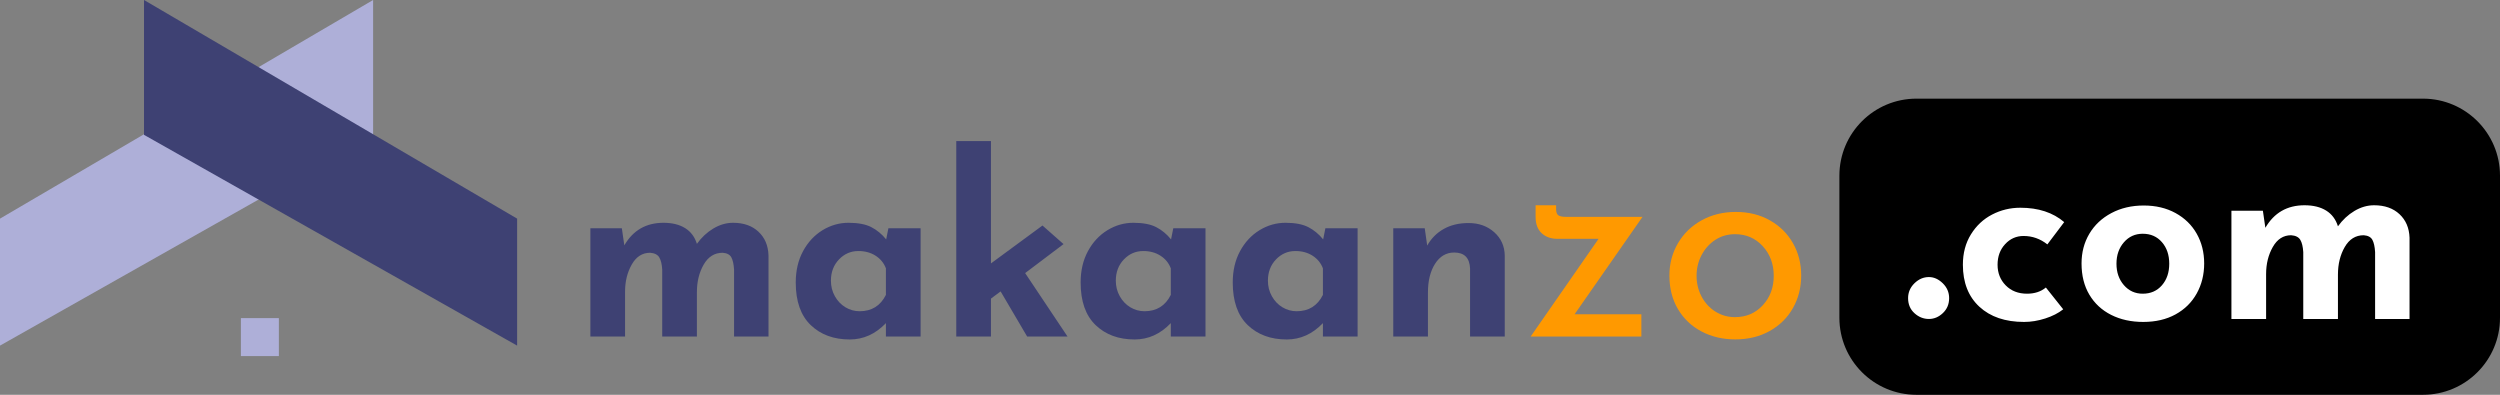 <?xml version="1.0" encoding="UTF-8" standalone="no"?><!-- Generator: Gravit.io --><svg xmlns="http://www.w3.org/2000/svg" xmlns:xlink="http://www.w3.org/1999/xlink" style="isolation:isolate" viewBox="90.655 546.095 964.313 152.277" width="964.313pt" height="152.277pt"><rect x="90.655" y="546.095" width="964.313" height="152.277" fill="#808080" stroke="none"/><g><g><g><g><rect x="183.571" y="668.804" width="14.644" height="14.644" transform="matrix(1,0,0,1,0,0)" fill="rgb(174,175,216)"/><path d=" M 234.573 546.095 L 234.573 598.108 L 90.655 679.409 L 90.655 630.426 L 234.573 546.095 Z " fill="rgb(174,175,216)"/><path d=" M 146.203 546.095 L 146.203 598.108 L 290.121 679.409 L 290.121 630.426 L 146.203 546.095 Z " fill="rgb(62,65,115)"/></g></g></g><g><path d=" M 724.218 629.738 L 698.02 667.307 L 723.772 667.307 L 723.772 675.891 L 681.075 675.891 L 707.273 638.21 L 691.331 638.21 L 691.331 638.21 Q 687.652 638.21 685.311 636.037 L 685.311 636.037 L 685.311 636.037 Q 682.97 633.863 682.97 629.738 L 682.97 629.738 L 682.97 625.279 L 690.885 625.279 L 690.885 626.728 L 690.885 626.728 Q 690.885 628.512 691.721 629.125 L 691.721 629.125 L 691.721 629.125 Q 692.557 629.738 694.675 629.738 L 694.675 629.738 L 724.218 629.738 Z  M 734.585 652.368 L 734.585 652.368 Q 734.585 645.568 737.874 639.938 L 737.874 639.938 L 737.874 639.938 Q 741.163 634.309 747.016 631.076 L 747.016 631.076 L 747.016 631.076 Q 752.868 627.843 760.226 627.843 L 760.226 627.843 L 760.226 627.843 Q 767.584 627.843 773.325 631.076 L 773.325 631.076 L 773.325 631.076 Q 779.066 634.309 782.244 639.883 L 782.244 639.883 L 782.244 639.883 Q 785.421 645.457 785.421 652.368 L 785.421 652.368 L 785.421 652.368 Q 785.421 659.28 782.244 664.91 L 782.244 664.91 L 782.244 664.91 Q 779.066 670.54 773.269 673.773 L 773.269 673.773 L 773.269 673.773 Q 767.472 677.006 760.003 677.006 L 760.003 677.006 L 760.003 677.006 Q 752.757 677.006 746.96 673.94 L 746.96 673.94 L 746.96 673.94 Q 741.163 670.874 737.874 665.3 L 737.874 665.3 L 737.874 665.3 Q 734.585 659.726 734.585 652.368 L 734.585 652.368 Z  M 745.065 652.48 L 745.065 652.48 Q 745.065 656.828 747.016 660.507 L 747.016 660.507 L 747.016 660.507 Q 748.966 664.186 752.367 666.304 L 752.367 666.304 L 752.367 666.304 Q 755.767 668.422 759.892 668.422 L 759.892 668.422 L 759.892 668.422 Q 766.358 668.422 770.594 663.851 L 770.594 663.851 L 770.594 663.851 Q 774.83 659.28 774.83 652.48 L 774.83 652.48 L 774.83 652.48 Q 774.83 645.68 770.594 641.053 L 770.594 641.053 L 770.594 641.053 Q 766.358 636.427 759.892 636.427 L 759.892 636.427 L 759.892 636.427 Q 755.655 636.427 752.311 638.601 L 752.311 638.601 L 752.311 638.601 Q 748.966 640.775 747.016 644.453 L 747.016 644.453 L 747.016 644.453 Q 745.065 648.132 745.065 652.48 L 745.065 652.48 Z " fill="rgb(255,153,0)"/><path d=" M 373.419 632.031 L 373.419 632.031 Q 379.534 632.031 383.213 635.471 L 383.213 635.471 L 383.213 635.471 Q 386.892 638.911 387.083 644.549 L 387.083 644.549 L 387.083 675.891 L 373.801 675.891 L 373.801 650.091 L 373.801 650.091 Q 373.61 646.938 372.75 645.361 L 372.75 645.361 L 372.75 645.361 Q 371.89 643.785 369.405 643.593 L 369.405 643.593 L 369.405 643.593 Q 364.723 643.593 362.096 648.132 L 362.096 648.132 L 362.096 648.132 Q 359.468 652.671 359.468 658.787 L 359.468 658.787 L 359.468 675.891 L 346.09 675.891 L 346.09 650.091 L 346.09 650.091 Q 345.899 646.938 344.943 645.361 L 344.943 645.361 L 344.943 645.361 Q 343.988 643.785 341.408 643.593 L 341.408 643.593 L 341.408 643.593 Q 336.917 643.593 334.337 648.132 L 334.337 648.132 L 334.337 648.132 Q 331.757 652.671 331.757 658.596 L 331.757 658.596 L 331.757 675.891 L 318.379 675.891 L 318.379 634.133 L 330.515 634.133 L 331.47 640.727 L 331.47 640.727 Q 336.535 632.031 346.568 632.031 L 346.568 632.031 L 346.568 632.031 Q 351.632 632.031 354.929 634.086 L 354.929 634.086 L 354.929 634.086 Q 358.226 636.14 359.468 640.153 L 359.468 640.153 L 359.468 640.153 Q 362.143 636.427 365.822 634.229 L 365.822 634.229 L 365.822 634.229 Q 369.501 632.031 373.419 632.031 L 373.419 632.031 Z  M 433.332 634.133 L 445.754 634.133 L 445.754 675.891 L 432.376 675.891 L 432.376 670.731 L 432.376 670.731 Q 426.356 677.038 418.425 677.038 L 418.425 677.038 L 418.425 677.038 Q 409.156 677.038 403.375 671.495 L 403.375 671.495 L 403.375 671.495 Q 397.594 665.953 397.594 655.06 L 397.594 655.06 L 397.594 655.06 Q 397.594 648.18 400.413 642.972 L 400.413 642.972 L 400.413 642.972 Q 403.232 637.765 407.914 634.898 L 407.914 634.898 L 407.914 634.898 Q 412.596 632.031 417.948 632.031 L 417.948 632.031 L 417.948 632.031 Q 423.49 632.031 426.739 633.703 L 426.739 633.703 L 426.739 633.703 Q 429.987 635.376 432.472 638.433 L 432.472 638.433 L 433.332 634.133 Z  M 422.247 666.144 L 422.247 666.144 Q 429.223 666.144 432.376 659.838 L 432.376 659.838 L 432.376 649.613 L 432.376 649.613 Q 431.23 646.556 428.411 644.74 L 428.411 644.74 L 428.411 644.74 Q 425.592 642.924 421.77 642.924 L 421.77 642.924 L 421.77 642.924 Q 417.374 642.924 414.269 646.173 L 414.269 646.173 L 414.269 646.173 Q 411.163 649.422 411.163 654.391 L 411.163 654.391 L 411.163 654.391 Q 411.163 657.64 412.692 660.363 L 412.692 660.363 L 412.692 660.363 Q 414.221 663.087 416.753 664.615 L 416.753 664.615 L 416.753 664.615 Q 419.285 666.144 422.247 666.144 L 422.247 666.144 Z  M 486.843 675.891 L 476.618 658.5 L 472.892 661.271 L 472.892 675.891 L 459.514 675.891 L 459.514 600.498 L 472.892 600.498 L 472.892 647.702 L 492.767 633.082 L 500.889 640.249 L 486.078 651.429 L 502.418 675.891 L 486.843 675.891 Z  M 543.22 634.133 L 555.642 634.133 L 555.642 675.891 L 542.265 675.891 L 542.265 670.731 L 542.265 670.731 Q 536.245 677.038 528.314 677.038 L 528.314 677.038 L 528.314 677.038 Q 519.045 677.038 513.264 671.495 L 513.264 671.495 L 513.264 671.495 Q 507.483 665.953 507.483 655.06 L 507.483 655.06 L 507.483 655.06 Q 507.483 648.18 510.302 642.972 L 510.302 642.972 L 510.302 642.972 Q 513.12 637.765 517.803 634.898 L 517.803 634.898 L 517.803 634.898 Q 522.485 632.031 527.836 632.031 L 527.836 632.031 L 527.836 632.031 Q 533.378 632.031 536.627 633.703 L 536.627 633.703 L 536.627 633.703 Q 539.876 635.376 542.36 638.433 L 542.36 638.433 L 543.22 634.133 Z  M 532.136 666.144 L 532.136 666.144 Q 539.112 666.144 542.265 659.838 L 542.265 659.838 L 542.265 649.613 L 542.265 649.613 Q 541.118 646.556 538.299 644.74 L 538.299 644.74 L 538.299 644.74 Q 535.48 642.924 531.658 642.924 L 531.658 642.924 L 531.658 642.924 Q 527.263 642.924 524.157 646.173 L 524.157 646.173 L 524.157 646.173 Q 521.052 649.422 521.052 654.391 L 521.052 654.391 L 521.052 654.391 Q 521.052 657.64 522.58 660.363 L 522.58 660.363 L 522.58 660.363 Q 524.109 663.087 526.642 664.615 L 526.642 664.615 L 526.642 664.615 Q 529.174 666.144 532.136 666.144 L 532.136 666.144 Z  M 601.891 634.133 L 614.313 634.133 L 614.313 675.891 L 600.936 675.891 L 600.936 670.731 L 600.936 670.731 Q 594.916 677.038 586.985 677.038 L 586.985 677.038 L 586.985 677.038 Q 577.716 677.038 571.935 671.495 L 571.935 671.495 L 571.935 671.495 Q 566.154 665.953 566.154 655.06 L 566.154 655.06 L 566.154 655.06 Q 566.154 648.18 568.972 642.972 L 568.972 642.972 L 568.972 642.972 Q 571.791 637.765 576.474 634.898 L 576.474 634.898 L 576.474 634.898 Q 581.156 632.031 586.507 632.031 L 586.507 632.031 L 586.507 632.031 Q 592.049 632.031 595.298 633.703 L 595.298 633.703 L 595.298 633.703 Q 598.547 635.376 601.031 638.433 L 601.031 638.433 L 601.891 634.133 Z  M 590.807 666.144 L 590.807 666.144 Q 597.782 666.144 600.936 659.838 L 600.936 659.838 L 600.936 649.613 L 600.936 649.613 Q 599.789 646.556 596.97 644.74 L 596.97 644.74 L 596.97 644.74 Q 594.151 642.924 590.329 642.924 L 590.329 642.924 L 590.329 642.924 Q 585.933 642.924 582.828 646.173 L 582.828 646.173 L 582.828 646.173 Q 579.722 649.422 579.722 654.391 L 579.722 654.391 L 579.722 654.391 Q 579.722 657.64 581.251 660.363 L 581.251 660.363 L 581.251 660.363 Q 582.78 663.087 585.312 664.615 L 585.312 664.615 L 585.312 664.615 Q 587.845 666.144 590.807 666.144 L 590.807 666.144 Z  M 657.122 632.127 L 657.122 632.127 Q 663.046 632.127 667.012 635.662 L 667.012 635.662 L 667.012 635.662 Q 670.978 639.198 671.073 644.644 L 671.073 644.644 L 671.073 675.891 L 657.695 675.891 L 657.695 649.613 L 657.695 649.613 Q 657.409 643.498 651.58 643.498 L 651.58 643.498 L 651.58 643.498 Q 646.993 643.498 644.222 647.798 L 644.222 647.798 L 644.222 647.798 Q 641.451 652.098 641.451 658.882 L 641.451 658.882 L 641.451 675.891 L 628.073 675.891 L 628.073 634.133 L 640.209 634.133 L 641.164 640.822 L 641.164 640.822 Q 643.458 636.713 647.519 634.42 L 647.519 634.42 L 647.519 634.42 Q 651.58 632.127 657.122 632.127 L 657.122 632.127 Z " fill="rgb(62,65,115)"/></g><g><path d="M 829.853 584.145 L 1025.269 584.145 C 1041.66 584.145 1054.968 597.453 1054.968 613.844 L 1054.968 668.673 C 1054.968 685.064 1041.66 698.372 1025.269 698.372 L 829.853 698.372 C 813.462 698.372 800.154 685.064 800.154 668.673 L 800.154 613.844 C 800.154 597.453 813.462 584.145 829.853 584.145 Z" style="stroke:none;fill:#000000;stroke-miterlimit:10;"/><path d=" M 886.488 665.402 L 886.488 665.402 Q 883.717 667.6 879.56 668.938 L 879.56 668.938 L 879.56 668.938 Q 875.404 670.275 871.39 670.275 L 871.39 670.275 L 871.39 670.275 Q 860.497 670.275 854.143 664.399 L 854.143 664.399 L 854.143 664.399 Q 847.788 658.522 847.788 648.202 L 847.788 648.202 L 847.788 648.202 Q 847.788 641.513 850.894 636.497 L 850.894 636.497 L 850.894 636.497 Q 853.999 631.48 859.064 628.852 L 859.064 628.852 L 859.064 628.852 Q 864.128 626.224 869.957 626.224 L 869.957 626.224 L 869.957 626.224 Q 880.373 626.224 886.87 631.767 L 886.87 631.767 L 880.373 640.367 L 880.373 640.367 Q 876.264 637.118 871.199 637.118 L 871.199 637.118 L 871.199 637.118 Q 866.995 637.118 864.08 640.271 L 864.08 640.271 L 864.08 640.271 Q 861.166 643.424 861.166 648.202 L 861.166 648.202 L 861.166 648.202 Q 861.166 652.98 864.319 656.181 L 864.319 656.181 L 864.319 656.181 Q 867.473 659.382 872.537 659.382 L 872.537 659.382 L 872.537 659.382 Q 876.933 659.382 879.799 656.993 L 879.799 656.993 L 886.488 665.402 Z  M 893.559 647.724 L 893.559 647.724 Q 893.559 641.322 896.569 636.258 L 896.569 636.258 L 896.569 636.258 Q 899.579 631.193 905.074 628.279 L 905.074 628.279 L 905.074 628.279 Q 910.568 625.364 917.544 625.364 L 917.544 625.364 L 917.544 625.364 Q 924.519 625.364 929.822 628.279 L 929.822 628.279 L 929.822 628.279 Q 935.126 631.193 937.992 636.258 L 937.992 636.258 L 937.992 636.258 Q 940.859 641.322 940.859 647.724 L 940.859 647.724 L 940.859 647.724 Q 940.859 654.127 937.992 659.286 L 937.992 659.286 L 937.992 659.286 Q 935.126 664.446 929.822 667.361 L 929.822 667.361 L 929.822 667.361 Q 924.519 670.275 917.352 670.275 L 917.352 670.275 L 917.352 670.275 Q 910.377 670.275 904.978 667.552 L 904.978 667.552 L 904.978 667.552 Q 899.579 664.829 896.569 659.764 L 896.569 659.764 L 896.569 659.764 Q 893.559 654.7 893.559 647.724 L 893.559 647.724 Z  M 907.032 647.82 L 907.032 647.82 Q 907.032 652.789 909.899 656.085 L 909.899 656.085 L 909.899 656.085 Q 912.766 659.382 917.161 659.382 L 917.161 659.382 L 917.161 659.382 Q 921.748 659.382 924.567 656.133 L 924.567 656.133 L 924.567 656.133 Q 927.386 652.884 927.386 647.82 L 927.386 647.82 L 927.386 647.82 Q 927.386 642.755 924.567 639.507 L 924.567 639.507 L 924.567 639.507 Q 921.748 636.258 917.161 636.258 L 917.161 636.258 L 917.161 636.258 Q 912.766 636.258 909.899 639.554 L 909.899 639.554 L 909.899 639.554 Q 907.032 642.851 907.032 647.82 L 907.032 647.82 Z  M 1006.41 625.269 L 1006.41 625.269 Q 1012.525 625.269 1016.204 628.709 L 1016.204 628.709 L 1016.204 628.709 Q 1019.883 632.149 1020.074 637.787 L 1020.074 637.787 L 1020.074 669.129 L 1006.792 669.129 L 1006.792 643.329 L 1006.792 643.329 Q 1006.601 640.175 1005.741 638.599 L 1005.741 638.599 L 1005.741 638.599 Q 1004.881 637.022 1002.396 636.831 L 1002.396 636.831 L 1002.396 636.831 Q 997.714 636.831 995.087 641.37 L 995.087 641.37 L 995.087 641.37 Q 992.459 645.909 992.459 652.024 L 992.459 652.024 L 992.459 669.129 L 979.081 669.129 L 979.081 643.329 L 979.081 643.329 Q 978.89 640.175 977.934 638.599 L 977.934 638.599 L 977.934 638.599 Q 976.979 637.022 974.399 636.831 L 974.399 636.831 L 974.399 636.831 Q 969.908 636.831 967.328 641.37 L 967.328 641.37 L 967.328 641.37 Q 964.748 645.909 964.748 651.833 L 964.748 651.833 L 964.748 669.129 L 951.37 669.129 L 951.37 627.371 L 963.506 627.371 L 964.461 633.964 L 964.461 633.964 Q 969.525 625.269 979.559 625.269 L 979.559 625.269 L 979.559 625.269 Q 984.623 625.269 987.92 627.323 L 987.92 627.323 L 987.92 627.323 Q 991.216 629.378 992.459 633.391 L 992.459 633.391 L 992.459 633.391 Q 995.134 629.664 998.813 627.467 L 998.813 627.467 L 998.813 627.467 Q 1002.492 625.269 1006.41 625.269 L 1006.41 625.269 Z  M 826.655 661.102 L 826.655 661.102 Q 826.655 657.758 829.107 655.361 L 829.107 655.361 L 829.107 655.361 Q 831.56 652.964 834.681 652.964 L 834.681 652.964 L 834.681 652.964 Q 837.58 652.964 840.032 655.361 L 840.032 655.361 L 840.032 655.361 Q 842.485 657.758 842.485 661.102 L 842.485 661.102 L 842.485 661.102 Q 842.485 664.558 840.088 666.843 L 840.088 666.843 L 840.088 666.843 Q 837.691 669.129 834.681 669.129 L 834.681 669.129 L 834.681 669.129 Q 831.56 669.129 829.107 666.899 L 829.107 666.899 L 829.107 666.899 Q 826.655 664.669 826.655 661.102 L 826.655 661.102 Z " fill="rgb(255,255,255)"/></g></g></svg>